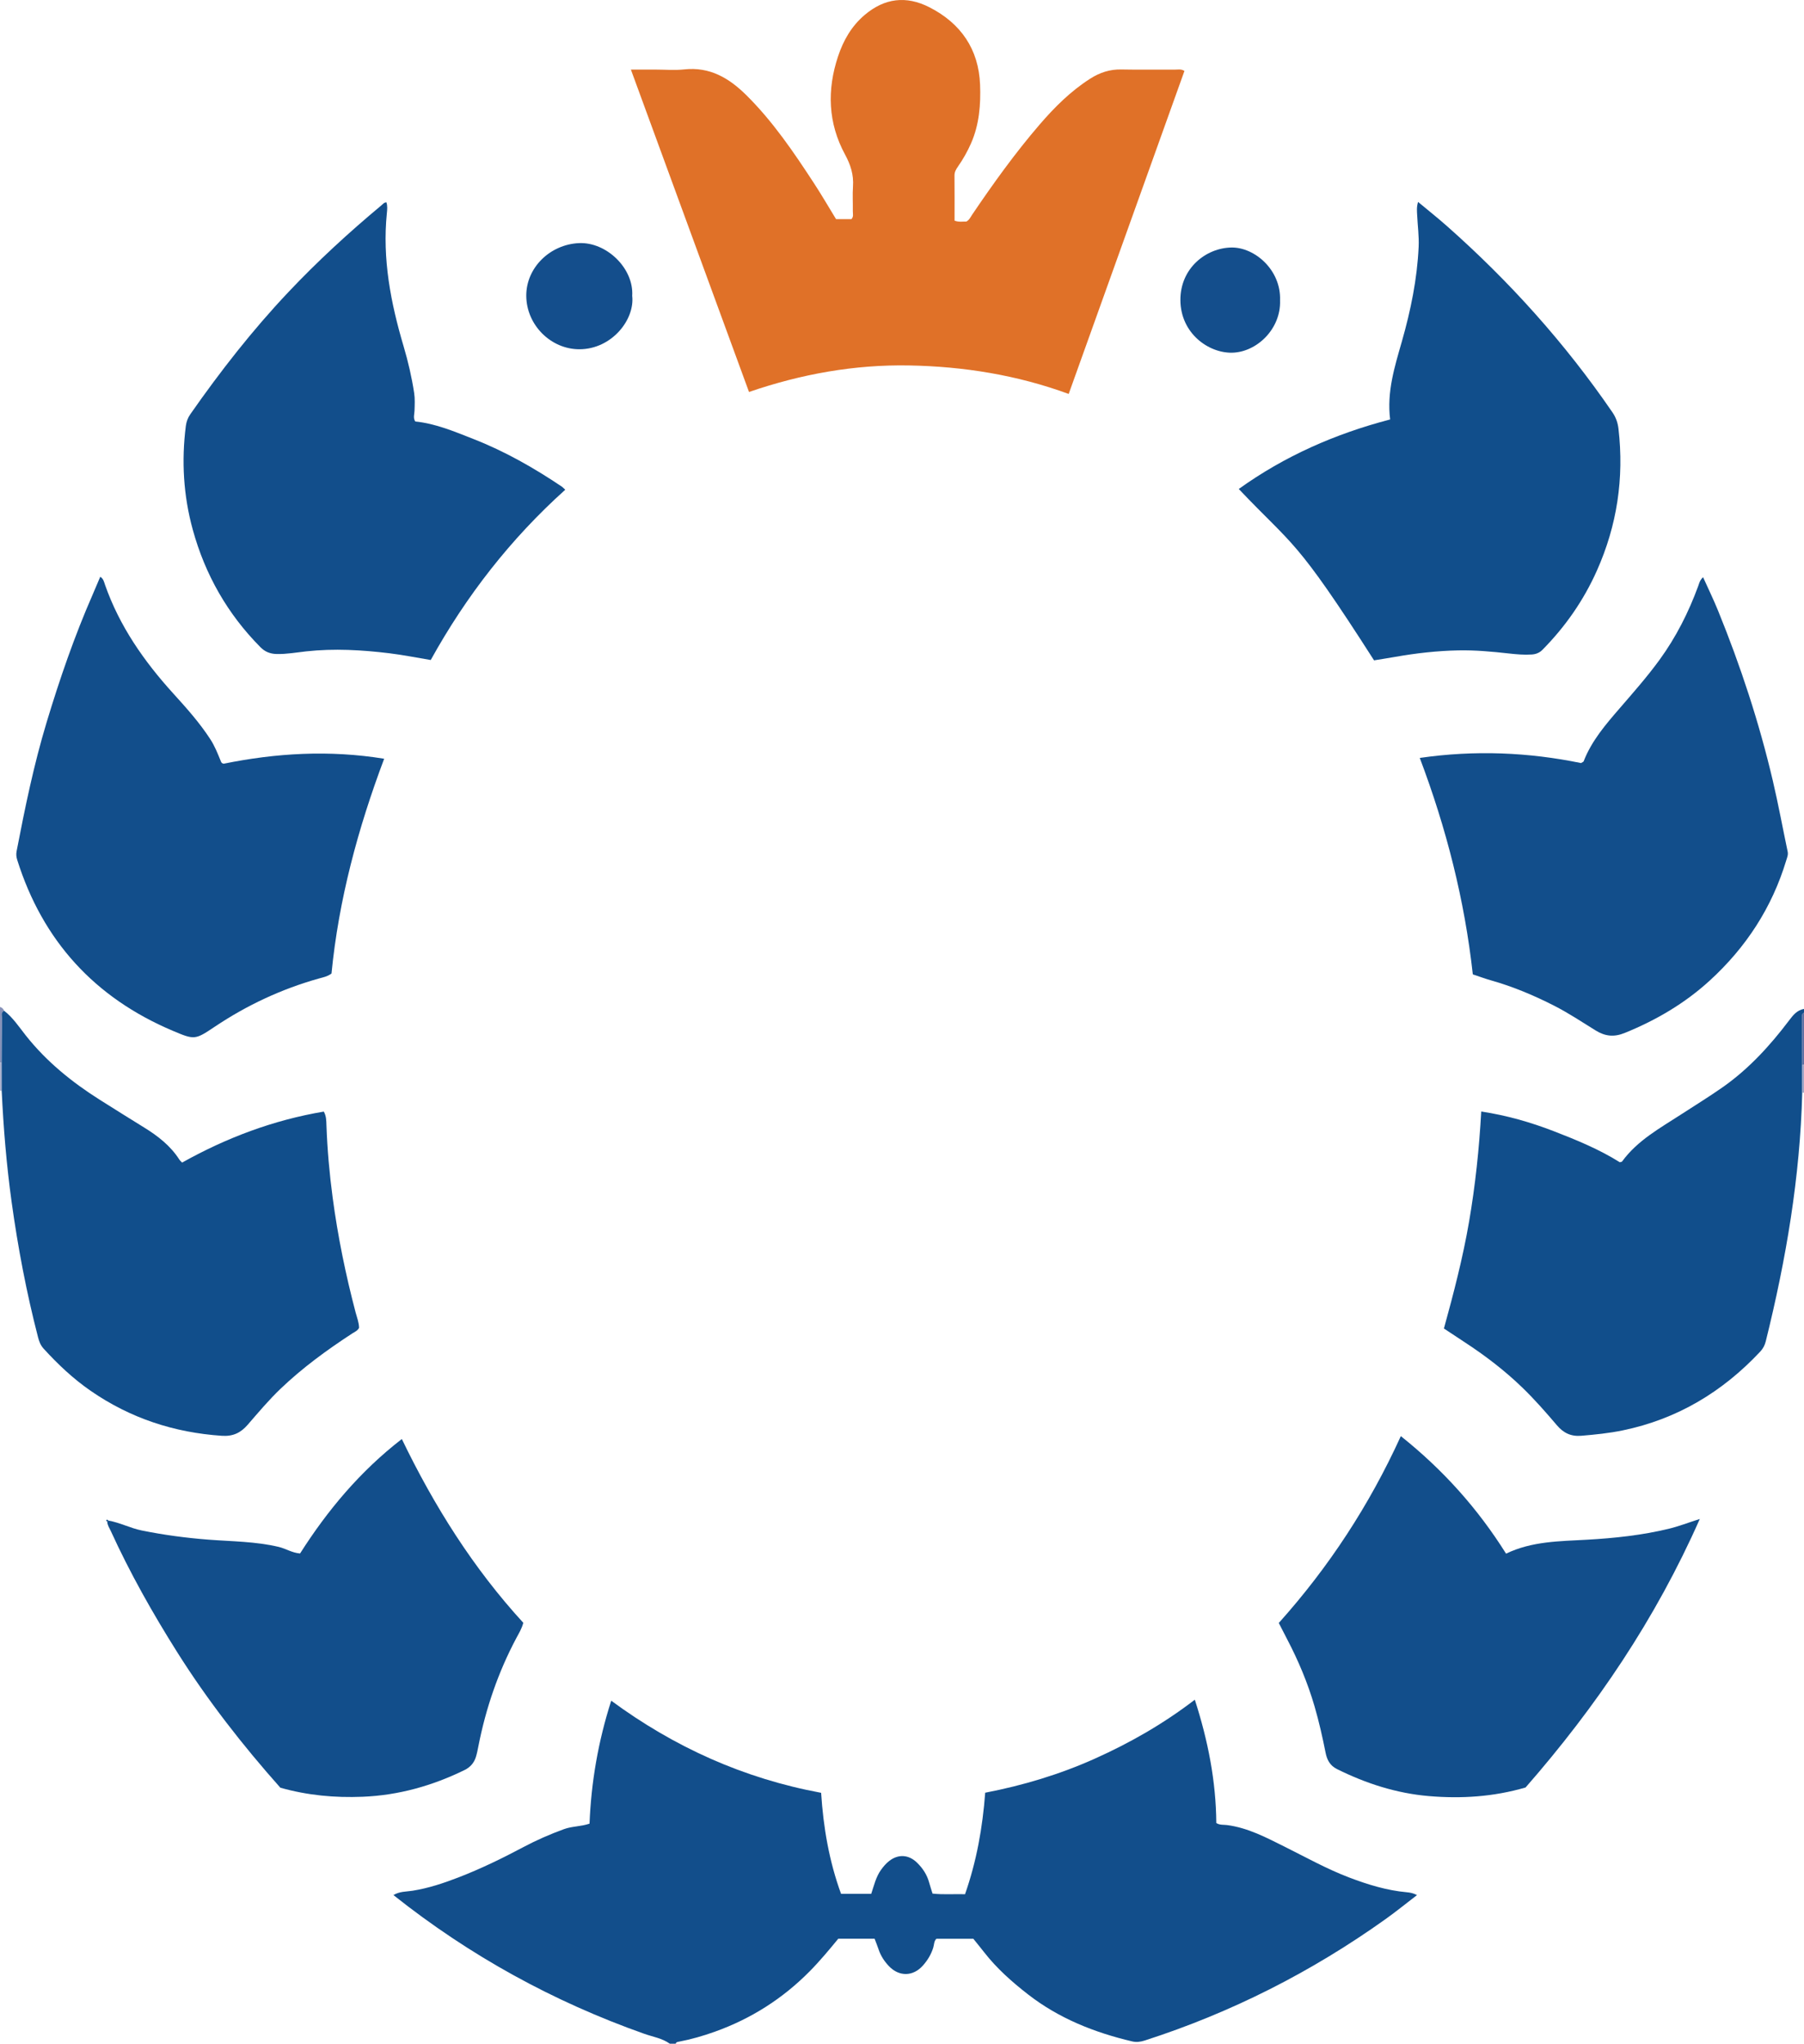 <?xml version="1.0" encoding="iso-8859-1"?>
<!-- Generator: Adobe Illustrator 27.0.0, SVG Export Plug-In . SVG Version: 6.00 Build 0)  -->
<svg version="1.1" id="Layer_1" xmlns="http://www.w3.org/2000/svg" xmlns:xlink="http://www.w3.org/1999/xlink" x="0px" y="0px"
	 viewBox="0 0 905 1025.038" style="enable-background:new 0 0 905 1025.038;" xml:space="preserve">
<g>
	<path style="fill:#124E8B;" d="M336,1025.038c-3.809-2.751-8.445-3.432-12.726-4.945c-45.748-16.168-87.665-39.223-125.899-69.601
		c3.086-1.895,6.497-1.688,9.612-2.182c7.951-1.259,15.503-3.782,22.933-6.648c11.177-4.312,21.947-9.543,32.529-15.172
		c6.607-3.514,13.452-6.509,20.501-9.078c4.093-1.492,8.495-1.265,12.796-2.747c0.837-20.807,4.308-41.136,10.881-61.664
		c31.762,23.376,66.504,39.003,105.303,46.201c1.111,17.352,4.02,34.281,9.997,50.665c5.107,0,10.067,0,15.134,0
		c1.421-4.182,2.332-8.435,4.917-12.031c1.183-1.646,2.456-3.151,4.029-4.394c4.55-3.593,9.785-3.302,13.96,0.722
		c2.936,2.83,5.099,6.12,6.174,10.095c0.474,1.753,1.065,3.475,1.689,5.491c5.398,0.593,10.806,0.157,16.295,0.304
		c5.805-16.594,8.801-33.358,10.114-50.904c19.008-3.661,37.416-9.191,55.045-17.1c17.65-7.918,34.375-17.461,50.117-29.552
		c6.603,20.454,10.621,40.808,10.779,61.865c1.77,1.107,3.68,0.786,5.425,1.016c10.443,1.377,19.573,6.224,28.778,10.81
		c10.72,5.34,21.193,11.196,32.416,15.47c9.336,3.556,18.845,6.489,28.861,7.409c1.672,0.154,3.297,0.421,5.211,1.424
		c-5.38,4.12-10.484,8.271-15.829,12.085c-37.115,26.486-77.316,46.863-120.742,60.851c-2.163,0.697-4.193,0.958-6.343,0.451
		c-18.98-4.472-36.812-11.56-52.318-23.645c-8.015-6.247-15.63-12.98-21.918-21.062c-1.735-2.23-3.534-4.411-5.419-6.759
		c-6.104,0-12.234,0-18.54,0c-1.233,1.108-1.119,2.936-1.582,4.436c-1.061,3.44-2.863,6.377-5.201,9.001
		c-4.944,5.547-11.936,5.64-17.037,0.278c-2.318-2.437-4.126-5.203-5.195-8.431c-0.574-1.732-1.274-3.423-1.985-5.311
		c-5.936,0-11.901,0-18.23,0c-4.465,5.426-9.113,11.042-14.258,16.258c-13.568,13.756-29.406,23.825-47.552,30.338
		c-5.952,2.136-12.017,3.879-18.234,5.062c-0.659,0.125-1.308,0.186-1.49,0.992C338,1025.038,337,1025.038,336,1025.038z"/>
	<path style="fill:#114E8B;" d="M904.108,548.097c-1.074,42.273-8.106,83.672-18.278,124.611c-0.489,1.968-1.323,3.635-2.763,5.174
		c-18.961,20.256-41.695,33.9-69.006,39.539c-6.848,1.414-13.791,2.113-20.767,2.696c-5.197,0.434-8.947-1.391-12.213-5.222
		c-5.509-6.463-11.1-12.856-17.211-18.782c-9.007-8.736-18.921-16.291-29.413-23.126c-3.2-2.085-6.377-4.207-10.094-6.662
		c4.861-17.644,9.495-35.428,12.613-53.56c3.129-18.199,5.064-36.528,6.11-55.278c12.758,1.938,24.691,5.36,36.315,9.845
		c11.487,4.433,22.872,9.124,33.201,15.604c0.555-0.177,0.984-0.177,1.133-0.381c7.785-10.679,19.181-16.811,29.904-23.791
		c6.835-4.45,13.788-8.71,20.477-13.397c13.124-9.194,23.75-20.814,33.346-33.489c1.986-2.624,3.986-5.237,7.539-5.841
		c0,0.667,0,1.333,0,2c-0.95,0.36-0.992,1.156-0.988,1.999c0.039,8.033,0.069,16.066,0.102,24.099
		C904.112,538.789,904.11,543.443,904.108,548.097z"/>
	<path style="fill:#8691B8;" d="M0,505.038c1.001,0.298,1.689,0.934,2.066,1.907c-1.848,0.906-1.011,2.603-1.034,3.937
		C0.9,518.285,0.89,525.69,0.838,533.094c-0.28-0.005-0.559-0.023-0.838-0.056C0,523.704,0,514.371,0,505.038z"/>
	<path style="fill:#5D71A3;" d="M904.114,534.136c-0.033-8.033-0.063-16.066-0.102-24.099c-0.004-0.842,0.038-1.639,0.988-1.999
		c0,8.667,0,17.333,0,26C904.701,534.041,904.406,534.073,904.114,534.136z"/>
	<path style="fill:#AEB4CF;" d="M0,533.038c0.278,0.033,0.558,0.052,0.838,0.056c0.005,4.668,0.01,9.336,0.014,14.005
		c-0.285-0.001-0.569-0.022-0.852-0.061C0,542.371,0,537.704,0,533.038z"/>
	<path style="fill:#9FA6C7;" d="M904.114,534.136c0.292-0.062,0.587-0.095,0.886-0.098c0,4.667,0,9.333,0,14l-0.448-0.009
		l-0.443,0.068C904.11,543.443,904.112,538.789,904.114,534.136z"/>
	<path style="fill:#E07128;" d="M316.496,34.896c4.658,0,8.465,0,12.271,0c4.833,0,9.713,0.434,14.489-0.084
		c12.818-1.39,22.457,4.319,31.105,12.869c13.365,13.215,23.815,28.654,34.021,44.276c3.813,5.837,7.314,11.878,11.028,17.941
		c2.575,0,5.208,0,7.743,0c1.158-1.266,0.659-2.663,0.68-3.934c0.067-4.165-0.204-8.348,0.08-12.494
		c0.399-5.832-1.185-10.801-4.006-16.004c-8.536-15.749-9.109-32.363-3.468-49.257c2.678-8.023,6.753-15.126,13.317-20.697
		c9.992-8.48,20.837-9.784,32.433-3.896c15.874,8.061,24.798,21.13,25.479,38.875c0.379,9.888-0.383,19.939-4.514,29.349
		c-1.82,4.147-4.012,8.032-6.589,11.713c-0.981,1.4-1.749,2.716-1.731,4.527c0.073,7.477,0.031,14.955,0.031,22.575
		c2.103,0.85,4.077,0.413,5.924,0.471c1.502-0.813,2.095-2.255,2.916-3.468c10.556-15.592,21.527-30.881,33.82-45.161
		c7.514-8.728,15.644-16.836,25.452-23.079c4.757-3.028,9.796-4.695,15.532-4.574c8.995,0.19,17.997,0.029,26.996,0.072
		c1.459,0.007,2.999-0.42,4.69,0.664c-19.275,53.775-38.571,107.61-58.07,162.009c-25.868-9.489-52.684-13.803-80.056-14.293
		c-27.321-0.49-53.92,4.253-80.318,13.302C356.007,142.721,336.401,89.218,316.496,34.896z"/>
	<path style="fill:#114E8B;" d="M697.379,210.384c-1.731-13.9,2.289-26.51,5.883-39.105c4.443-15.571,7.682-31.323,8.421-47.5
		c0.242-5.292-0.511-10.627-0.749-15.945c-0.087-1.93-0.348-3.894,0.465-6.555c5.047,4.209,9.836,8.002,14.404,12.043
		c31.457,27.825,59.348,58.821,83.105,93.501c1.764,2.575,2.682,5.229,3.034,8.281c2.85,24.707-0.716,48.437-10.851,71.135
		c-6.648,14.891-15.839,28.082-27.3,39.686c-1.47,1.488-3.243,2.202-5.345,2.343c-3.848,0.258-7.673-0.087-11.468-0.509
		c-8.442-0.94-16.885-1.73-25.387-1.556c-10.661,0.218-21.226,1.413-31.723,3.266c-3.573,0.631-7.162,1.175-10.561,1.73
		c-39.799-62.213-40.296-56.873-67.862-85.945C644.443,228.755,669.737,217.599,697.379,210.384z"/>
	<path style="fill:#124E8B;" d="M283.566,245.633c-27.471,24.679-49.737,53.333-67.48,85.398c-7.207-1.193-13.882-2.539-20.62-3.363
		c-13.9-1.7-27.826-2.5-41.838-0.972c-4.947,0.54-9.881,1.457-14.909,1.327c-3.164-0.082-5.766-1.098-8.015-3.363
		c-16.559-16.677-27.8-36.44-34.01-59.035c-4.686-17.052-5.705-34.414-3.471-51.961c0.277-2.174,1.003-4.116,2.295-5.965
		c14.998-21.463,31.062-42.03,49.073-61.107c14.674-15.543,30.351-29.935,46.739-43.601c0.747-0.623,1.362-1.496,2.524-1.508
		c0.581,1.785,0.403,3.636,0.222,5.421c-2.334,22.932,1.94,45.021,8.41,66.838c2.269,7.651,4.061,15.41,5.27,23.3
		c0.457,2.984,0.286,5.977,0.19,8.978c-0.057,1.768-0.785,3.624,0.378,5.38c10.313,1.049,19.752,5.094,29.246,8.814
		c15.715,6.157,30.318,14.459,44.3,23.871C282.403,244.443,282.832,244.956,283.566,245.633z"/>
	<path style="fill:#124E8B;" d="M112.23,383.043c26.176-5.318,52.896-6.975,80.49-2.489c-13.233,35.17-22.817,70.849-26.419,107.732
		c-2.062,1.534-4.248,1.905-6.294,2.48c-18.745,5.266-36.124,13.381-52.31,24.222c-9.885,6.621-10.123,6.627-21.097,1.981
		c-39.115-16.561-65.185-45.072-77.958-85.665c-0.473-1.503-0.599-2.876-0.308-4.382c4.184-21.704,8.626-43.351,15.023-64.537
		c6.59-21.824,14.003-43.355,23.166-64.254c1.267-2.891,2.476-5.808,3.765-8.84c1.594,0.928,1.893,2.582,2.379,3.974
		c7.279,20.812,19.604,38.43,34.285,54.594c6.606,7.273,13.153,14.594,18.541,22.881c2.207,3.395,3.666,7.063,5.161,10.756
		C110.893,382.083,111.01,382.819,112.23,383.043z"/>
	<path style="fill:#124E8B;" d="M738.858,488.711c-4.117-37.256-13.232-73.193-26.614-108.566
		c27.694-4.012,54.598-2.829,80.901,2.575c0.782-0.502,1.211-0.617,1.306-0.861c3.976-10.293,11.042-18.464,18.121-26.656
		c6.855-7.932,13.788-15.787,19.978-24.291c8.296-11.399,14.545-23.796,19.382-36.973c0.5-1.362,0.744-2.874,2.442-4.434
		c2.583,5.741,5.23,11.172,7.505,16.755c11.305,27.744,20.629,56.144,27.477,85.317c2.768,11.791,4.951,23.719,7.451,35.574
		c0.337,1.597-0.276,2.931-0.704,4.351c-7.143,23.694-20.164,43.659-38.369,60.3c-12.546,11.468-26.943,19.9-42.675,26.284
		c-5.331,2.164-9.781,1.717-14.546-1.227c-6.93-4.281-13.716-8.815-20.999-12.514c-10.102-5.131-20.497-9.51-31.42-12.599
		C745.215,490.933,742.404,489.885,738.858,488.711z"/>
	<path style="fill:#114E8B;" d="M0.852,547.099c-0.005-4.668-0.01-9.336-0.014-14.005c0.052-7.404,0.062-14.809,0.194-22.212
		c0.024-1.334-0.814-3.031,1.034-3.937c4.406,3.412,7.448,8.069,10.829,12.346c10.37,13.115,23.105,23.415,37.117,32.284
		c7.45,4.716,14.936,9.377,22.434,14.018c6.848,4.24,13.102,9.107,17.524,16.001c0.347,0.541,0.882,0.961,1.393,1.504
		c22.313-12.476,45.816-21.323,71.069-25.572c1.288,2.238,1.252,4.581,1.333,6.867c0.428,12.146,1.511,24.23,3.115,36.278
		c2.591,19.454,6.521,38.632,11.52,57.602c0.673,2.554,1.695,5.041,1.724,7.722c-0.737,1.479-2.209,2.021-3.432,2.819
		c-12.709,8.292-24.938,17.201-35.934,27.714c-5.908,5.648-11.158,11.906-16.499,18.064c-3.533,4.074-7.371,5.912-12.981,5.536
		c-23.958-1.607-45.885-8.825-65.681-22.471c-8.827-6.084-16.549-13.366-23.746-21.27c-1.548-1.7-2.235-3.621-2.78-5.725
		c-5.795-22.374-10.093-45.028-13.258-67.926C3.259,584.258,1.733,565.713,0.852,547.099z"/>
	<path style="fill:#124E8B;" d="M765.318,896.532c-16.229,4.71-32.287,5.683-48.451,4.317c-16.241-1.373-31.541-6.299-46.129-13.544
		c-3.524-1.75-5.025-4.624-5.735-8.201c-1.552-7.822-3.309-15.593-5.538-23.258c-3.402-11.701-8.093-22.864-13.735-33.645
		c-1.376-2.63-2.716-5.279-4.211-8.188c25.126-28.038,45.445-59.072,61.228-93.71c21.175,16.875,38.597,36.316,52.787,58.942
		c12.957-6.258,26.858-6.212,40.573-6.986c13.814-0.779,27.518-2.241,40.974-5.474c4.953-1.19,9.745-3.053,15.645-4.94
		C830.552,812.023,800.714,856.062,765.318,896.532z"/>
	<path style="fill:#124E8B;" d="M54.384,762.661c5.753,0.984,10.949,3.791,16.676,4.955c11.093,2.253,22.251,3.741,33.544,4.613
		c11.743,0.907,23.589,0.88,35.175,3.626c3.563,0.845,6.68,2.967,10.749,3.307c13.779-21.664,30.139-41.232,51.055-57.408
		c16.204,33.581,35.84,64.804,60.937,92.176c-0.79,3.015-2.219,5.262-3.452,7.576c-9.126,17.14-15.356,35.288-19.077,54.323
		c-0.35,1.793-0.703,3.597-1.237,5.34c-0.92,3.004-2.839,5.208-5.689,6.601c-16.169,7.903-33.119,12.69-51.201,13.415
		c-13.893,0.557-27.535-0.678-41.225-4.547c-18.87-21.218-36.476-43.736-51.775-68.02c-12.336-19.582-23.688-39.703-33.306-60.773
		c-0.684-1.499-1.696-2.883-1.749-4.625C54.002,763.035,54.193,762.848,54.384,762.661z"/>
	<path style="fill:#144E8C;" d="M317.156,148.387c1.365,11.93-10.265,26.73-26.425,26.785
		c-14.392,0.048-26.628-12.165-26.721-26.772c-0.09-14.163,11.959-25.816,26.445-26.463
		C304.282,121.318,318.023,134.631,317.156,148.387z"/>
	<path style="fill:#144E8C;" d="M642.157,150.64c0.513,14.4-11.736,26.007-24.055,26.259c-11.793,0.241-25.812-9.66-25.938-26.304
		c-0.122-16.068,12.862-26.291,25.671-26.453C629.289,123.996,642.694,135.253,642.157,150.64z"/>
	<path style="fill:#124E8B;" d="M53.811,763.222c-0.205-0.223-0.621-0.592-0.583-0.648c0.396-0.574,0.797-0.353,1.156,0.087
		C54.193,762.848,54.002,763.035,53.811,763.222z"/>
</g>
</svg>
